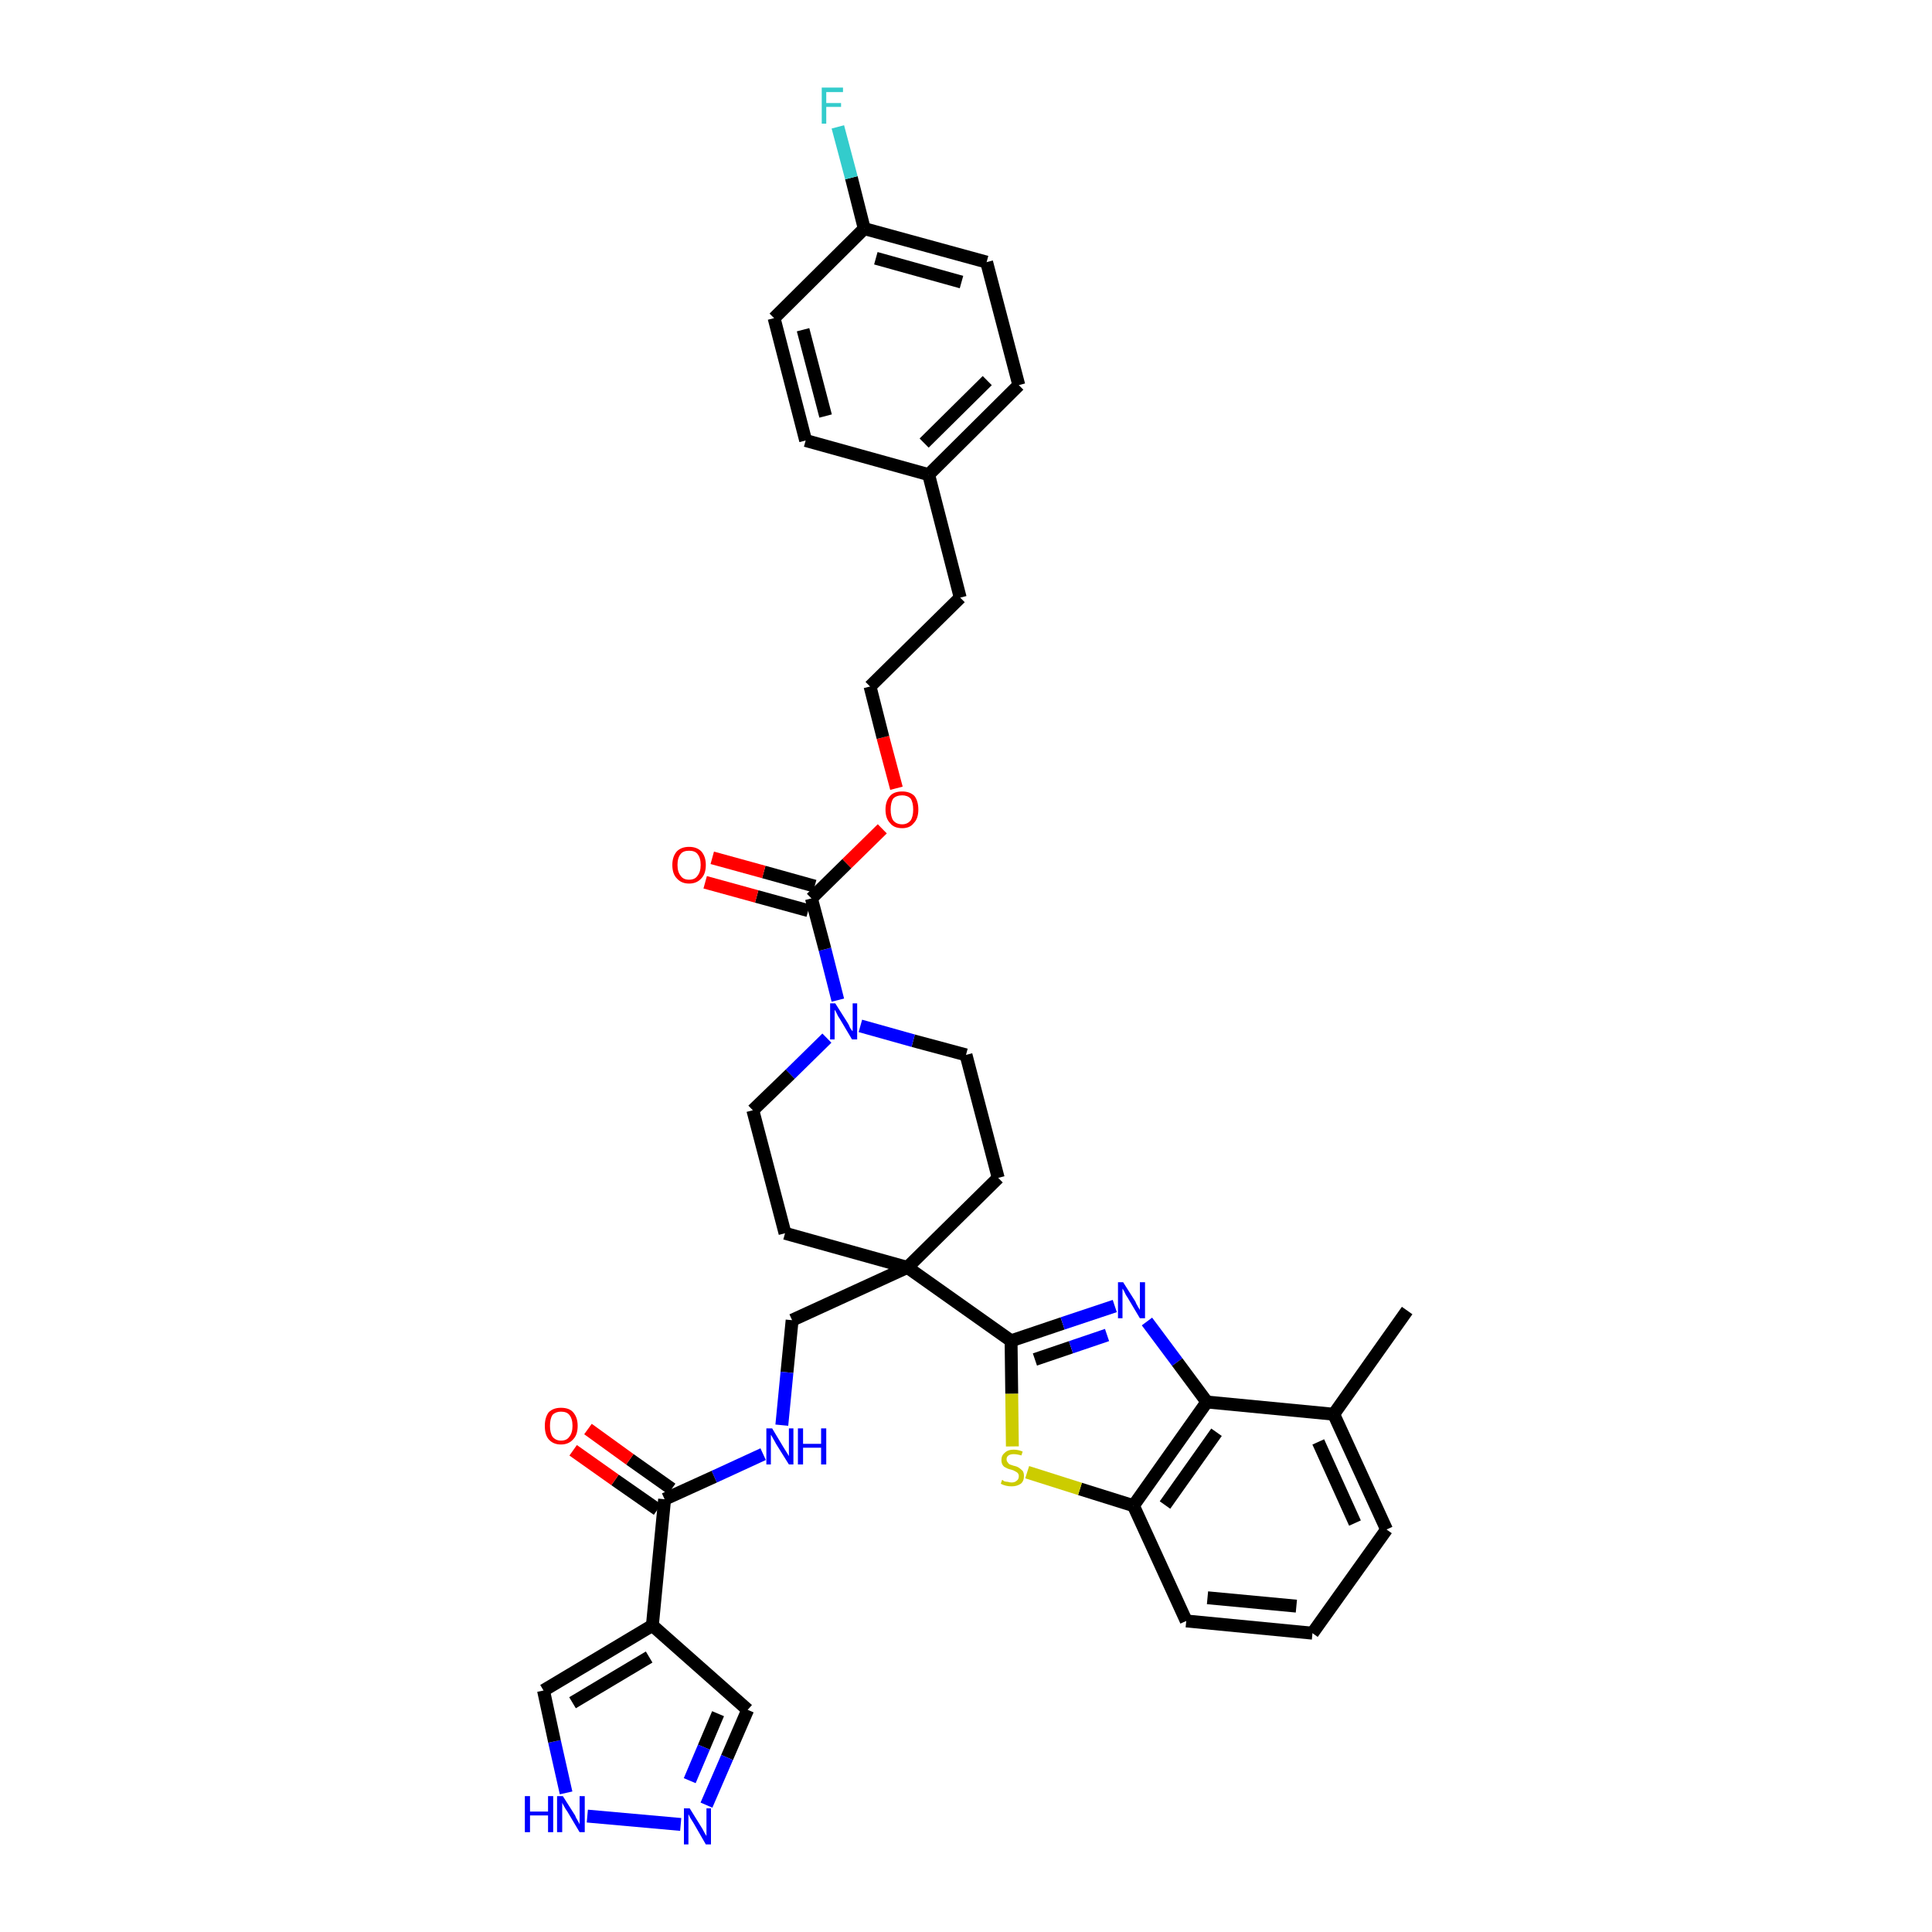 <?xml version='1.0' encoding='iso-8859-1'?>
<svg version='1.1' baseProfile='full'
              xmlns='http://www.w3.org/2000/svg'
                      xmlns:rdkit='http://www.rdkit.org/xml'
                      xmlns:xlink='http://www.w3.org/1999/xlink'
                  xml:space='preserve'
width='300px' height='300px' viewBox='0 0 300 300'>
<!-- END OF HEADER -->
<path class='bond-0 atom-0 atom-1' d='M 218.5,203.5 L 207.1,219.6' style='fill:none;fill-rule:evenodd;stroke:#000000;stroke-width:2.0px;stroke-linecap:butt;stroke-linejoin:miter;stroke-opacity:1' />
<path class='bond-1 atom-1 atom-2' d='M 207.1,219.6 L 215.3,237.5' style='fill:none;fill-rule:evenodd;stroke:#000000;stroke-width:2.0px;stroke-linecap:butt;stroke-linejoin:miter;stroke-opacity:1' />
<path class='bond-1 atom-1 atom-2' d='M 204.7,223.9 L 210.4,236.5' style='fill:none;fill-rule:evenodd;stroke:#000000;stroke-width:2.0px;stroke-linecap:butt;stroke-linejoin:miter;stroke-opacity:1' />
<path class='bond-36 atom-36 atom-1' d='M 187.4,217.7 L 207.1,219.6' style='fill:none;fill-rule:evenodd;stroke:#000000;stroke-width:2.0px;stroke-linecap:butt;stroke-linejoin:miter;stroke-opacity:1' />
<path class='bond-2 atom-2 atom-3' d='M 215.3,237.5 L 203.8,253.6' style='fill:none;fill-rule:evenodd;stroke:#000000;stroke-width:2.0px;stroke-linecap:butt;stroke-linejoin:miter;stroke-opacity:1' />
<path class='bond-3 atom-3 atom-4' d='M 203.8,253.6 L 184.2,251.7' style='fill:none;fill-rule:evenodd;stroke:#000000;stroke-width:2.0px;stroke-linecap:butt;stroke-linejoin:miter;stroke-opacity:1' />
<path class='bond-3 atom-3 atom-4' d='M 201.3,249.4 L 187.5,248.1' style='fill:none;fill-rule:evenodd;stroke:#000000;stroke-width:2.0px;stroke-linecap:butt;stroke-linejoin:miter;stroke-opacity:1' />
<path class='bond-4 atom-4 atom-5' d='M 184.2,251.7 L 176.0,233.8' style='fill:none;fill-rule:evenodd;stroke:#000000;stroke-width:2.0px;stroke-linecap:butt;stroke-linejoin:miter;stroke-opacity:1' />
<path class='bond-5 atom-5 atom-6' d='M 176.0,233.8 L 167.7,231.2' style='fill:none;fill-rule:evenodd;stroke:#000000;stroke-width:2.0px;stroke-linecap:butt;stroke-linejoin:miter;stroke-opacity:1' />
<path class='bond-5 atom-5 atom-6' d='M 167.7,231.2 L 159.5,228.6' style='fill:none;fill-rule:evenodd;stroke:#CCCC00;stroke-width:2.0px;stroke-linecap:butt;stroke-linejoin:miter;stroke-opacity:1' />
<path class='bond-37 atom-36 atom-5' d='M 187.4,217.7 L 176.0,233.8' style='fill:none;fill-rule:evenodd;stroke:#000000;stroke-width:2.0px;stroke-linecap:butt;stroke-linejoin:miter;stroke-opacity:1' />
<path class='bond-37 atom-36 atom-5' d='M 188.9,222.4 L 180.9,233.7' style='fill:none;fill-rule:evenodd;stroke:#000000;stroke-width:2.0px;stroke-linecap:butt;stroke-linejoin:miter;stroke-opacity:1' />
<path class='bond-6 atom-6 atom-7' d='M 157.2,224.6 L 157.1,216.4' style='fill:none;fill-rule:evenodd;stroke:#CCCC00;stroke-width:2.0px;stroke-linecap:butt;stroke-linejoin:miter;stroke-opacity:1' />
<path class='bond-6 atom-6 atom-7' d='M 157.1,216.4 L 157.0,208.2' style='fill:none;fill-rule:evenodd;stroke:#000000;stroke-width:2.0px;stroke-linecap:butt;stroke-linejoin:miter;stroke-opacity:1' />
<path class='bond-7 atom-7 atom-8' d='M 157.0,208.2 L 140.9,196.8' style='fill:none;fill-rule:evenodd;stroke:#000000;stroke-width:2.0px;stroke-linecap:butt;stroke-linejoin:miter;stroke-opacity:1' />
<path class='bond-34 atom-7 atom-35' d='M 157.0,208.2 L 165.0,205.5' style='fill:none;fill-rule:evenodd;stroke:#000000;stroke-width:2.0px;stroke-linecap:butt;stroke-linejoin:miter;stroke-opacity:1' />
<path class='bond-34 atom-7 atom-35' d='M 165.0,205.5 L 173.1,202.8' style='fill:none;fill-rule:evenodd;stroke:#0000FF;stroke-width:2.0px;stroke-linecap:butt;stroke-linejoin:miter;stroke-opacity:1' />
<path class='bond-34 atom-7 atom-35' d='M 160.7,211.1 L 166.3,209.2' style='fill:none;fill-rule:evenodd;stroke:#000000;stroke-width:2.0px;stroke-linecap:butt;stroke-linejoin:miter;stroke-opacity:1' />
<path class='bond-34 atom-7 atom-35' d='M 166.3,209.2 L 171.9,207.3' style='fill:none;fill-rule:evenodd;stroke:#0000FF;stroke-width:2.0px;stroke-linecap:butt;stroke-linejoin:miter;stroke-opacity:1' />
<path class='bond-8 atom-8 atom-9' d='M 140.9,196.8 L 123.0,205.0' style='fill:none;fill-rule:evenodd;stroke:#000000;stroke-width:2.0px;stroke-linecap:butt;stroke-linejoin:miter;stroke-opacity:1' />
<path class='bond-17 atom-8 atom-18' d='M 140.9,196.8 L 155.0,182.9' style='fill:none;fill-rule:evenodd;stroke:#000000;stroke-width:2.0px;stroke-linecap:butt;stroke-linejoin:miter;stroke-opacity:1' />
<path class='bond-38 atom-34 atom-8' d='M 121.9,191.5 L 140.9,196.8' style='fill:none;fill-rule:evenodd;stroke:#000000;stroke-width:2.0px;stroke-linecap:butt;stroke-linejoin:miter;stroke-opacity:1' />
<path class='bond-9 atom-9 atom-10' d='M 123.0,205.0 L 122.2,213.1' style='fill:none;fill-rule:evenodd;stroke:#000000;stroke-width:2.0px;stroke-linecap:butt;stroke-linejoin:miter;stroke-opacity:1' />
<path class='bond-9 atom-9 atom-10' d='M 122.2,213.1 L 121.4,221.3' style='fill:none;fill-rule:evenodd;stroke:#0000FF;stroke-width:2.0px;stroke-linecap:butt;stroke-linejoin:miter;stroke-opacity:1' />
<path class='bond-10 atom-10 atom-11' d='M 118.5,225.8 L 110.9,229.3' style='fill:none;fill-rule:evenodd;stroke:#0000FF;stroke-width:2.0px;stroke-linecap:butt;stroke-linejoin:miter;stroke-opacity:1' />
<path class='bond-10 atom-10 atom-11' d='M 110.9,229.3 L 103.2,232.8' style='fill:none;fill-rule:evenodd;stroke:#000000;stroke-width:2.0px;stroke-linecap:butt;stroke-linejoin:miter;stroke-opacity:1' />
<path class='bond-11 atom-11 atom-12' d='M 104.3,231.2 L 97.8,226.6' style='fill:none;fill-rule:evenodd;stroke:#000000;stroke-width:2.0px;stroke-linecap:butt;stroke-linejoin:miter;stroke-opacity:1' />
<path class='bond-11 atom-11 atom-12' d='M 97.8,226.6 L 91.3,221.9' style='fill:none;fill-rule:evenodd;stroke:#FF0000;stroke-width:2.0px;stroke-linecap:butt;stroke-linejoin:miter;stroke-opacity:1' />
<path class='bond-11 atom-11 atom-12' d='M 102.1,234.4 L 95.5,229.8' style='fill:none;fill-rule:evenodd;stroke:#000000;stroke-width:2.0px;stroke-linecap:butt;stroke-linejoin:miter;stroke-opacity:1' />
<path class='bond-11 atom-11 atom-12' d='M 95.5,229.8 L 89.0,225.2' style='fill:none;fill-rule:evenodd;stroke:#FF0000;stroke-width:2.0px;stroke-linecap:butt;stroke-linejoin:miter;stroke-opacity:1' />
<path class='bond-12 atom-11 atom-13' d='M 103.2,232.8 L 101.3,252.4' style='fill:none;fill-rule:evenodd;stroke:#000000;stroke-width:2.0px;stroke-linecap:butt;stroke-linejoin:miter;stroke-opacity:1' />
<path class='bond-13 atom-13 atom-14' d='M 101.3,252.4 L 116.1,265.5' style='fill:none;fill-rule:evenodd;stroke:#000000;stroke-width:2.0px;stroke-linecap:butt;stroke-linejoin:miter;stroke-opacity:1' />
<path class='bond-39 atom-17 atom-13' d='M 84.4,262.5 L 101.3,252.4' style='fill:none;fill-rule:evenodd;stroke:#000000;stroke-width:2.0px;stroke-linecap:butt;stroke-linejoin:miter;stroke-opacity:1' />
<path class='bond-39 atom-17 atom-13' d='M 88.9,264.4 L 100.8,257.3' style='fill:none;fill-rule:evenodd;stroke:#000000;stroke-width:2.0px;stroke-linecap:butt;stroke-linejoin:miter;stroke-opacity:1' />
<path class='bond-14 atom-14 atom-15' d='M 116.1,265.5 L 112.9,272.9' style='fill:none;fill-rule:evenodd;stroke:#000000;stroke-width:2.0px;stroke-linecap:butt;stroke-linejoin:miter;stroke-opacity:1' />
<path class='bond-14 atom-14 atom-15' d='M 112.9,272.9 L 109.7,280.3' style='fill:none;fill-rule:evenodd;stroke:#0000FF;stroke-width:2.0px;stroke-linecap:butt;stroke-linejoin:miter;stroke-opacity:1' />
<path class='bond-14 atom-14 atom-15' d='M 111.5,266.1 L 109.3,271.3' style='fill:none;fill-rule:evenodd;stroke:#000000;stroke-width:2.0px;stroke-linecap:butt;stroke-linejoin:miter;stroke-opacity:1' />
<path class='bond-14 atom-14 atom-15' d='M 109.3,271.3 L 107.1,276.5' style='fill:none;fill-rule:evenodd;stroke:#0000FF;stroke-width:2.0px;stroke-linecap:butt;stroke-linejoin:miter;stroke-opacity:1' />
<path class='bond-15 atom-15 atom-16' d='M 105.7,283.3 L 91.2,282.0' style='fill:none;fill-rule:evenodd;stroke:#0000FF;stroke-width:2.0px;stroke-linecap:butt;stroke-linejoin:miter;stroke-opacity:1' />
<path class='bond-16 atom-16 atom-17' d='M 87.9,278.4 L 86.1,270.4' style='fill:none;fill-rule:evenodd;stroke:#0000FF;stroke-width:2.0px;stroke-linecap:butt;stroke-linejoin:miter;stroke-opacity:1' />
<path class='bond-16 atom-16 atom-17' d='M 86.1,270.4 L 84.4,262.5' style='fill:none;fill-rule:evenodd;stroke:#000000;stroke-width:2.0px;stroke-linecap:butt;stroke-linejoin:miter;stroke-opacity:1' />
<path class='bond-18 atom-18 atom-19' d='M 155.0,182.9 L 150.0,163.8' style='fill:none;fill-rule:evenodd;stroke:#000000;stroke-width:2.0px;stroke-linecap:butt;stroke-linejoin:miter;stroke-opacity:1' />
<path class='bond-19 atom-19 atom-20' d='M 150.0,163.8 L 141.8,161.6' style='fill:none;fill-rule:evenodd;stroke:#000000;stroke-width:2.0px;stroke-linecap:butt;stroke-linejoin:miter;stroke-opacity:1' />
<path class='bond-19 atom-19 atom-20' d='M 141.8,161.6 L 133.6,159.3' style='fill:none;fill-rule:evenodd;stroke:#0000FF;stroke-width:2.0px;stroke-linecap:butt;stroke-linejoin:miter;stroke-opacity:1' />
<path class='bond-20 atom-20 atom-21' d='M 130.1,155.3 L 128.1,147.4' style='fill:none;fill-rule:evenodd;stroke:#0000FF;stroke-width:2.0px;stroke-linecap:butt;stroke-linejoin:miter;stroke-opacity:1' />
<path class='bond-20 atom-20 atom-21' d='M 128.1,147.4 L 126.0,139.5' style='fill:none;fill-rule:evenodd;stroke:#000000;stroke-width:2.0px;stroke-linecap:butt;stroke-linejoin:miter;stroke-opacity:1' />
<path class='bond-32 atom-20 atom-33' d='M 128.4,161.2 L 122.7,166.8' style='fill:none;fill-rule:evenodd;stroke:#0000FF;stroke-width:2.0px;stroke-linecap:butt;stroke-linejoin:miter;stroke-opacity:1' />
<path class='bond-32 atom-20 atom-33' d='M 122.7,166.8 L 116.9,172.4' style='fill:none;fill-rule:evenodd;stroke:#000000;stroke-width:2.0px;stroke-linecap:butt;stroke-linejoin:miter;stroke-opacity:1' />
<path class='bond-21 atom-21 atom-22' d='M 126.5,137.6 L 118.6,135.4' style='fill:none;fill-rule:evenodd;stroke:#000000;stroke-width:2.0px;stroke-linecap:butt;stroke-linejoin:miter;stroke-opacity:1' />
<path class='bond-21 atom-21 atom-22' d='M 118.6,135.4 L 110.6,133.2' style='fill:none;fill-rule:evenodd;stroke:#FF0000;stroke-width:2.0px;stroke-linecap:butt;stroke-linejoin:miter;stroke-opacity:1' />
<path class='bond-21 atom-21 atom-22' d='M 125.5,141.4 L 117.5,139.2' style='fill:none;fill-rule:evenodd;stroke:#000000;stroke-width:2.0px;stroke-linecap:butt;stroke-linejoin:miter;stroke-opacity:1' />
<path class='bond-21 atom-21 atom-22' d='M 117.5,139.2 L 109.5,137.0' style='fill:none;fill-rule:evenodd;stroke:#FF0000;stroke-width:2.0px;stroke-linecap:butt;stroke-linejoin:miter;stroke-opacity:1' />
<path class='bond-22 atom-21 atom-23' d='M 126.0,139.5 L 131.5,134.1' style='fill:none;fill-rule:evenodd;stroke:#000000;stroke-width:2.0px;stroke-linecap:butt;stroke-linejoin:miter;stroke-opacity:1' />
<path class='bond-22 atom-21 atom-23' d='M 131.5,134.1 L 137.0,128.7' style='fill:none;fill-rule:evenodd;stroke:#FF0000;stroke-width:2.0px;stroke-linecap:butt;stroke-linejoin:miter;stroke-opacity:1' />
<path class='bond-23 atom-23 atom-24' d='M 139.2,122.4 L 137.1,114.5' style='fill:none;fill-rule:evenodd;stroke:#FF0000;stroke-width:2.0px;stroke-linecap:butt;stroke-linejoin:miter;stroke-opacity:1' />
<path class='bond-23 atom-23 atom-24' d='M 137.1,114.5 L 135.1,106.6' style='fill:none;fill-rule:evenodd;stroke:#000000;stroke-width:2.0px;stroke-linecap:butt;stroke-linejoin:miter;stroke-opacity:1' />
<path class='bond-24 atom-24 atom-25' d='M 135.1,106.6 L 149.1,92.8' style='fill:none;fill-rule:evenodd;stroke:#000000;stroke-width:2.0px;stroke-linecap:butt;stroke-linejoin:miter;stroke-opacity:1' />
<path class='bond-25 atom-25 atom-26' d='M 149.1,92.8 L 144.2,73.7' style='fill:none;fill-rule:evenodd;stroke:#000000;stroke-width:2.0px;stroke-linecap:butt;stroke-linejoin:miter;stroke-opacity:1' />
<path class='bond-26 atom-26 atom-27' d='M 144.2,73.7 L 158.2,59.8' style='fill:none;fill-rule:evenodd;stroke:#000000;stroke-width:2.0px;stroke-linecap:butt;stroke-linejoin:miter;stroke-opacity:1' />
<path class='bond-26 atom-26 atom-27' d='M 143.5,68.8 L 153.3,59.1' style='fill:none;fill-rule:evenodd;stroke:#000000;stroke-width:2.0px;stroke-linecap:butt;stroke-linejoin:miter;stroke-opacity:1' />
<path class='bond-40 atom-32 atom-26' d='M 125.1,68.4 L 144.2,73.7' style='fill:none;fill-rule:evenodd;stroke:#000000;stroke-width:2.0px;stroke-linecap:butt;stroke-linejoin:miter;stroke-opacity:1' />
<path class='bond-27 atom-27 atom-28' d='M 158.2,59.8 L 153.2,40.7' style='fill:none;fill-rule:evenodd;stroke:#000000;stroke-width:2.0px;stroke-linecap:butt;stroke-linejoin:miter;stroke-opacity:1' />
<path class='bond-28 atom-28 atom-29' d='M 153.2,40.7 L 134.2,35.5' style='fill:none;fill-rule:evenodd;stroke:#000000;stroke-width:2.0px;stroke-linecap:butt;stroke-linejoin:miter;stroke-opacity:1' />
<path class='bond-28 atom-28 atom-29' d='M 149.3,43.8 L 136.0,40.1' style='fill:none;fill-rule:evenodd;stroke:#000000;stroke-width:2.0px;stroke-linecap:butt;stroke-linejoin:miter;stroke-opacity:1' />
<path class='bond-29 atom-29 atom-30' d='M 134.2,35.5 L 132.2,27.6' style='fill:none;fill-rule:evenodd;stroke:#000000;stroke-width:2.0px;stroke-linecap:butt;stroke-linejoin:miter;stroke-opacity:1' />
<path class='bond-29 atom-29 atom-30' d='M 132.2,27.6 L 130.1,19.7' style='fill:none;fill-rule:evenodd;stroke:#33CCCC;stroke-width:2.0px;stroke-linecap:butt;stroke-linejoin:miter;stroke-opacity:1' />
<path class='bond-30 atom-29 atom-31' d='M 134.2,35.5 L 120.2,49.4' style='fill:none;fill-rule:evenodd;stroke:#000000;stroke-width:2.0px;stroke-linecap:butt;stroke-linejoin:miter;stroke-opacity:1' />
<path class='bond-31 atom-31 atom-32' d='M 120.2,49.4 L 125.1,68.4' style='fill:none;fill-rule:evenodd;stroke:#000000;stroke-width:2.0px;stroke-linecap:butt;stroke-linejoin:miter;stroke-opacity:1' />
<path class='bond-31 atom-31 atom-32' d='M 124.7,51.2 L 128.2,64.6' style='fill:none;fill-rule:evenodd;stroke:#000000;stroke-width:2.0px;stroke-linecap:butt;stroke-linejoin:miter;stroke-opacity:1' />
<path class='bond-33 atom-33 atom-34' d='M 116.9,172.4 L 121.9,191.5' style='fill:none;fill-rule:evenodd;stroke:#000000;stroke-width:2.0px;stroke-linecap:butt;stroke-linejoin:miter;stroke-opacity:1' />
<path class='bond-35 atom-35 atom-36' d='M 178.1,205.2 L 182.8,211.5' style='fill:none;fill-rule:evenodd;stroke:#0000FF;stroke-width:2.0px;stroke-linecap:butt;stroke-linejoin:miter;stroke-opacity:1' />
<path class='bond-35 atom-35 atom-36' d='M 182.8,211.5 L 187.4,217.7' style='fill:none;fill-rule:evenodd;stroke:#000000;stroke-width:2.0px;stroke-linecap:butt;stroke-linejoin:miter;stroke-opacity:1' />
<path  class='atom-6' d='M 155.6 229.8
Q 155.7 229.8, 155.9 230.0
Q 156.2 230.1, 156.5 230.1
Q 156.8 230.2, 157.1 230.2
Q 157.6 230.2, 157.9 229.9
Q 158.2 229.7, 158.2 229.2
Q 158.2 228.9, 158.0 228.7
Q 157.9 228.6, 157.7 228.5
Q 157.4 228.3, 157.0 228.2
Q 156.5 228.1, 156.2 227.9
Q 155.9 227.8, 155.7 227.5
Q 155.5 227.2, 155.5 226.7
Q 155.5 226.0, 156.0 225.6
Q 156.5 225.1, 157.4 225.1
Q 158.1 225.1, 158.8 225.4
L 158.6 226.0
Q 157.9 225.8, 157.4 225.8
Q 156.9 225.8, 156.6 226.0
Q 156.3 226.2, 156.3 226.6
Q 156.3 226.9, 156.5 227.1
Q 156.6 227.3, 156.8 227.4
Q 157.1 227.5, 157.4 227.6
Q 157.9 227.7, 158.2 227.9
Q 158.5 228.1, 158.8 228.4
Q 159.0 228.7, 159.0 229.2
Q 159.0 230.0, 158.5 230.4
Q 157.9 230.8, 157.1 230.8
Q 156.6 230.8, 156.2 230.7
Q 155.8 230.6, 155.4 230.4
L 155.6 229.8
' fill='#CCCC00'/>
<path  class='atom-10' d='M 119.9 221.8
L 121.7 224.8
Q 121.9 225.1, 122.2 225.6
Q 122.5 226.1, 122.5 226.1
L 122.5 221.8
L 123.2 221.8
L 123.2 227.4
L 122.5 227.4
L 120.5 224.2
Q 120.3 223.8, 120.0 223.3
Q 119.8 222.9, 119.7 222.8
L 119.7 227.4
L 119.0 227.4
L 119.0 221.8
L 119.9 221.8
' fill='#0000FF'/>
<path  class='atom-10' d='M 123.9 221.8
L 124.7 221.8
L 124.7 224.2
L 127.5 224.2
L 127.5 221.8
L 128.3 221.8
L 128.3 227.4
L 127.5 227.4
L 127.5 224.8
L 124.7 224.8
L 124.7 227.4
L 123.9 227.4
L 123.9 221.8
' fill='#0000FF'/>
<path  class='atom-12' d='M 84.6 221.4
Q 84.6 220.1, 85.2 219.3
Q 85.9 218.6, 87.1 218.6
Q 88.4 218.6, 89.0 219.3
Q 89.7 220.1, 89.7 221.4
Q 89.7 222.8, 89.0 223.5
Q 88.3 224.3, 87.1 224.3
Q 85.9 224.3, 85.2 223.5
Q 84.6 222.8, 84.6 221.4
M 87.1 223.7
Q 88.0 223.7, 88.4 223.1
Q 88.9 222.5, 88.9 221.4
Q 88.9 220.3, 88.4 219.7
Q 88.0 219.2, 87.1 219.2
Q 86.3 219.2, 85.8 219.7
Q 85.4 220.3, 85.4 221.4
Q 85.4 222.5, 85.8 223.1
Q 86.3 223.7, 87.1 223.7
' fill='#FF0000'/>
<path  class='atom-15' d='M 107.1 280.8
L 108.9 283.7
Q 109.1 284.0, 109.4 284.6
Q 109.7 285.1, 109.7 285.1
L 109.7 280.8
L 110.4 280.8
L 110.4 286.4
L 109.6 286.4
L 107.7 283.1
Q 107.5 282.8, 107.2 282.3
Q 107.0 281.9, 106.9 281.7
L 106.9 286.4
L 106.2 286.4
L 106.2 280.8
L 107.1 280.8
' fill='#0000FF'/>
<path  class='atom-16' d='M 81.5 278.9
L 82.3 278.9
L 82.3 281.3
L 85.1 281.3
L 85.1 278.9
L 85.9 278.9
L 85.9 284.5
L 85.1 284.5
L 85.1 281.9
L 82.3 281.9
L 82.3 284.5
L 81.5 284.5
L 81.5 278.9
' fill='#0000FF'/>
<path  class='atom-16' d='M 87.4 278.9
L 89.3 281.9
Q 89.4 282.2, 89.7 282.7
Q 90.0 283.2, 90.0 283.3
L 90.0 278.9
L 90.8 278.9
L 90.8 284.5
L 90.0 284.5
L 88.1 281.3
Q 87.8 280.9, 87.6 280.5
Q 87.3 280.0, 87.3 279.9
L 87.3 284.5
L 86.5 284.5
L 86.5 278.9
L 87.4 278.9
' fill='#0000FF'/>
<path  class='atom-20' d='M 129.7 155.8
L 131.6 158.8
Q 131.8 159.1, 132.0 159.6
Q 132.3 160.1, 132.4 160.1
L 132.4 155.8
L 133.1 155.8
L 133.1 161.4
L 132.3 161.4
L 130.4 158.2
Q 130.1 157.8, 129.9 157.3
Q 129.7 156.9, 129.6 156.8
L 129.6 161.4
L 128.9 161.4
L 128.9 155.8
L 129.7 155.8
' fill='#0000FF'/>
<path  class='atom-22' d='M 104.4 134.3
Q 104.4 133.0, 105.1 132.2
Q 105.8 131.5, 107.0 131.5
Q 108.2 131.5, 108.9 132.2
Q 109.6 133.0, 109.6 134.3
Q 109.6 135.7, 108.9 136.4
Q 108.2 137.2, 107.0 137.2
Q 105.8 137.2, 105.1 136.4
Q 104.4 135.7, 104.4 134.3
M 107.0 136.6
Q 107.9 136.6, 108.3 136.0
Q 108.8 135.4, 108.8 134.3
Q 108.8 133.2, 108.3 132.6
Q 107.9 132.1, 107.0 132.1
Q 106.1 132.1, 105.7 132.6
Q 105.2 133.2, 105.2 134.3
Q 105.2 135.4, 105.7 136.0
Q 106.1 136.6, 107.0 136.6
' fill='#FF0000'/>
<path  class='atom-23' d='M 137.5 125.7
Q 137.5 124.4, 138.2 123.6
Q 138.8 122.9, 140.1 122.9
Q 141.3 122.9, 142.0 123.6
Q 142.6 124.4, 142.6 125.7
Q 142.6 127.1, 141.9 127.8
Q 141.3 128.6, 140.1 128.6
Q 138.8 128.6, 138.2 127.8
Q 137.5 127.1, 137.5 125.7
M 140.1 128.0
Q 140.9 128.0, 141.4 127.4
Q 141.8 126.8, 141.8 125.7
Q 141.8 124.6, 141.4 124.0
Q 140.9 123.5, 140.1 123.5
Q 139.2 123.5, 138.7 124.0
Q 138.3 124.6, 138.3 125.7
Q 138.3 126.8, 138.7 127.4
Q 139.2 128.0, 140.1 128.0
' fill='#FF0000'/>
<path  class='atom-30' d='M 127.6 13.6
L 130.9 13.6
L 130.9 14.3
L 128.3 14.3
L 128.3 16.0
L 130.6 16.0
L 130.6 16.6
L 128.3 16.6
L 128.3 19.2
L 127.6 19.2
L 127.6 13.6
' fill='#33CCCC'/>
<path  class='atom-35' d='M 174.4 199.1
L 176.3 202.1
Q 176.4 202.4, 176.7 202.9
Q 177.0 203.4, 177.0 203.4
L 177.0 199.1
L 177.8 199.1
L 177.8 204.7
L 177.0 204.7
L 175.1 201.5
Q 174.8 201.1, 174.6 200.6
Q 174.4 200.2, 174.3 200.1
L 174.3 204.7
L 173.6 204.7
L 173.6 199.1
L 174.4 199.1
' fill='#0000FF'/>
</svg>
